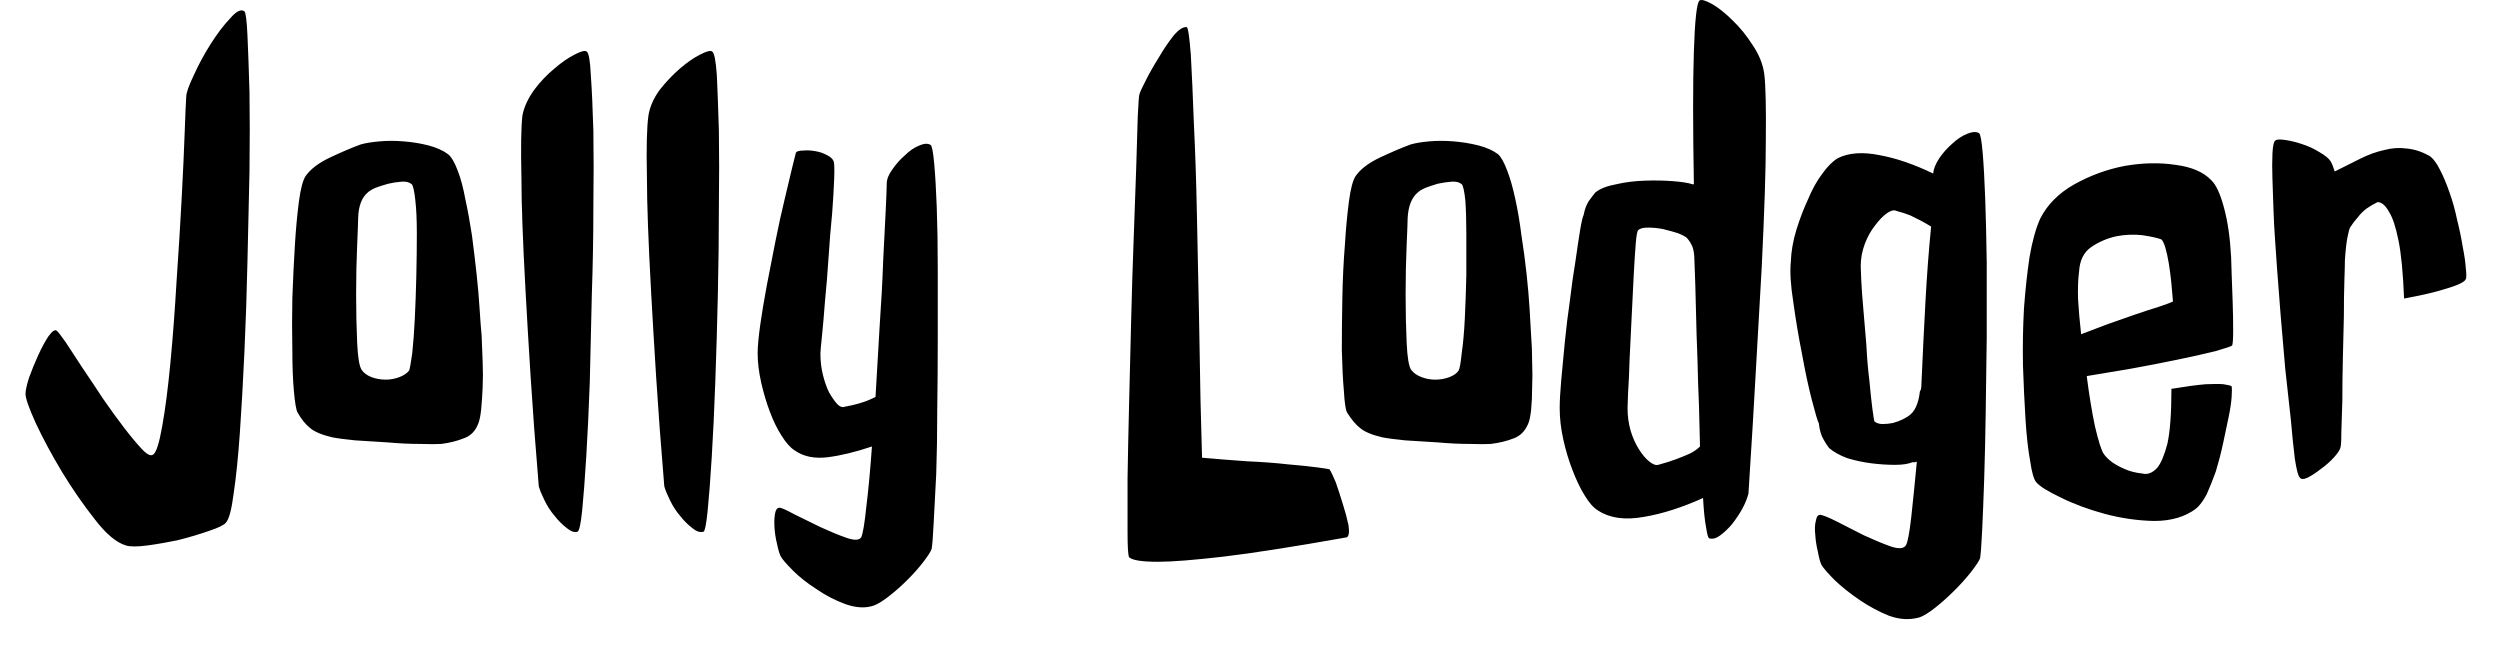 <svg width="49" height="13" viewBox="0 0 49 13" fill="none" xmlns="http://www.w3.org/2000/svg">
<path d="M0.5 7.721C0.5 7.654 0.523 7.547 0.57 7.401C0.623 7.254 0.683 7.107 0.75 6.961C0.817 6.814 0.883 6.691 0.95 6.591C1.023 6.491 1.077 6.454 1.11 6.481C1.137 6.501 1.197 6.577 1.29 6.711C1.383 6.851 1.49 7.014 1.61 7.201C1.737 7.387 1.87 7.587 2.01 7.801C2.157 8.014 2.297 8.207 2.43 8.381C2.563 8.554 2.68 8.694 2.78 8.801C2.88 8.907 2.953 8.944 3 8.911C3.06 8.877 3.12 8.691 3.18 8.351C3.24 8.017 3.293 7.604 3.34 7.111C3.387 6.617 3.427 6.087 3.46 5.521C3.5 4.947 3.533 4.407 3.56 3.901C3.587 3.394 3.607 2.957 3.62 2.591C3.633 2.224 3.643 1.994 3.65 1.901C3.65 1.821 3.7 1.677 3.8 1.471C3.893 1.264 4.003 1.061 4.13 0.861C4.257 0.661 4.383 0.494 4.51 0.361C4.63 0.221 4.723 0.174 4.79 0.221C4.817 0.247 4.837 0.404 4.85 0.691C4.863 0.977 4.877 1.347 4.89 1.801C4.897 2.261 4.897 2.781 4.89 3.361C4.877 3.934 4.863 4.524 4.85 5.131C4.837 5.731 4.817 6.324 4.79 6.911C4.763 7.497 4.733 8.027 4.7 8.501C4.667 8.967 4.627 9.357 4.58 9.671C4.54 9.984 4.49 10.174 4.43 10.241C4.397 10.287 4.29 10.341 4.11 10.401C3.923 10.467 3.723 10.527 3.51 10.581C3.297 10.627 3.09 10.664 2.89 10.691C2.69 10.717 2.55 10.717 2.47 10.691C2.283 10.637 2.08 10.467 1.86 10.181C1.633 9.894 1.417 9.581 1.21 9.241C1.01 8.907 0.84 8.591 0.7 8.291C0.567 7.997 0.5 7.807 0.5 7.721ZM8.78 3.021C8.847 3.074 8.91 3.181 8.97 3.341C9.03 3.494 9.08 3.681 9.12 3.901C9.167 4.114 9.21 4.351 9.25 4.611C9.283 4.864 9.313 5.114 9.34 5.361C9.367 5.607 9.387 5.837 9.4 6.051C9.413 6.264 9.427 6.441 9.44 6.581C9.447 6.741 9.453 6.911 9.46 7.091C9.467 7.271 9.467 7.437 9.46 7.591C9.453 7.751 9.443 7.897 9.43 8.031C9.417 8.157 9.397 8.251 9.37 8.311C9.317 8.451 9.223 8.544 9.09 8.591C8.957 8.644 8.81 8.681 8.65 8.701C8.563 8.707 8.423 8.707 8.23 8.701C8.03 8.701 7.82 8.691 7.6 8.671C7.373 8.657 7.16 8.644 6.96 8.631C6.76 8.611 6.61 8.591 6.51 8.571C6.31 8.524 6.167 8.464 6.08 8.391C5.993 8.324 5.91 8.221 5.83 8.081C5.803 8.027 5.78 7.887 5.76 7.661C5.74 7.441 5.73 7.174 5.73 6.861C5.723 6.541 5.723 6.201 5.73 5.841C5.743 5.474 5.76 5.127 5.78 4.801C5.8 4.474 5.827 4.187 5.86 3.941C5.893 3.694 5.937 3.531 5.99 3.451C6.083 3.317 6.24 3.197 6.46 3.091C6.687 2.984 6.89 2.897 7.07 2.831C7.163 2.804 7.287 2.784 7.44 2.771C7.587 2.757 7.743 2.757 7.91 2.771C8.083 2.784 8.247 2.811 8.4 2.851C8.553 2.891 8.68 2.947 8.78 3.021ZM8.02 7.261C8.033 7.227 8.053 7.114 8.08 6.921C8.1 6.734 8.117 6.511 8.13 6.251C8.143 5.984 8.153 5.701 8.16 5.401C8.167 5.101 8.17 4.824 8.17 4.571C8.17 4.311 8.16 4.094 8.14 3.921C8.12 3.741 8.097 3.637 8.07 3.611C8.023 3.571 7.957 3.554 7.87 3.561C7.783 3.567 7.697 3.581 7.61 3.601C7.517 3.627 7.433 3.654 7.36 3.681C7.287 3.714 7.237 3.744 7.21 3.771C7.09 3.871 7.027 4.037 7.02 4.271C7.02 4.331 7.013 4.511 7 4.811C6.987 5.104 6.98 5.421 6.98 5.761C6.98 6.107 6.987 6.424 7 6.711C7.013 7.004 7.043 7.184 7.09 7.251C7.13 7.311 7.193 7.357 7.28 7.391C7.367 7.424 7.46 7.441 7.56 7.441C7.653 7.441 7.743 7.424 7.83 7.391C7.917 7.357 7.98 7.314 8.02 7.261ZM11.32 10.421C11.26 10.441 11.19 10.417 11.11 10.351C11.023 10.284 10.943 10.204 10.87 10.111C10.79 10.017 10.723 9.914 10.67 9.801C10.617 9.694 10.58 9.604 10.56 9.531C10.493 8.731 10.44 8.014 10.4 7.381C10.36 6.747 10.327 6.184 10.3 5.691C10.273 5.197 10.253 4.771 10.24 4.411C10.227 4.051 10.22 3.744 10.22 3.491C10.207 2.897 10.213 2.487 10.24 2.261C10.273 2.094 10.35 1.927 10.47 1.761C10.59 1.601 10.723 1.461 10.87 1.341C11.01 1.221 11.14 1.131 11.26 1.071C11.387 1.004 11.467 0.984 11.5 1.011C11.54 1.037 11.567 1.191 11.58 1.471C11.6 1.751 11.617 2.114 11.63 2.561C11.637 3.007 11.637 3.507 11.63 4.061C11.63 4.614 11.62 5.184 11.6 5.771C11.587 6.351 11.573 6.921 11.56 7.481C11.54 8.034 11.517 8.527 11.49 8.961C11.463 9.394 11.437 9.744 11.41 10.011C11.383 10.271 11.353 10.407 11.32 10.421ZM13.79 10.421C13.723 10.441 13.65 10.417 13.57 10.351C13.483 10.284 13.403 10.204 13.33 10.111C13.25 10.017 13.183 9.914 13.13 9.801C13.077 9.694 13.04 9.604 13.02 9.531C12.953 8.731 12.9 8.014 12.86 7.381C12.82 6.747 12.787 6.184 12.76 5.691C12.733 5.197 12.713 4.771 12.7 4.411C12.687 4.051 12.68 3.744 12.68 3.491C12.667 2.897 12.677 2.487 12.71 2.261C12.737 2.094 12.81 1.927 12.93 1.761C13.057 1.601 13.19 1.461 13.33 1.341C13.47 1.221 13.6 1.131 13.72 1.071C13.847 1.004 13.927 0.984 13.96 1.011C14 1.037 14.03 1.191 14.05 1.471C14.063 1.751 14.077 2.114 14.09 2.561C14.097 3.007 14.097 3.507 14.09 4.061C14.09 4.614 14.083 5.184 14.07 5.771C14.057 6.351 14.04 6.921 14.02 7.481C14 8.034 13.977 8.527 13.95 8.961C13.923 9.394 13.897 9.744 13.87 10.011C13.843 10.271 13.817 10.407 13.79 10.421ZM18.24 2.841C18.267 2.861 18.29 2.981 18.31 3.201C18.33 3.421 18.347 3.704 18.36 4.051C18.373 4.404 18.38 4.804 18.38 5.251C18.38 5.697 18.38 6.157 18.38 6.631C18.38 7.104 18.377 7.571 18.37 8.031C18.37 8.491 18.363 8.911 18.35 9.291C18.33 9.671 18.313 9.991 18.3 10.251C18.287 10.517 18.273 10.687 18.26 10.761C18.24 10.814 18.187 10.897 18.1 11.011C18.013 11.124 17.91 11.241 17.79 11.361C17.67 11.481 17.55 11.587 17.43 11.681C17.303 11.781 17.2 11.844 17.12 11.871C16.96 11.924 16.777 11.914 16.57 11.841C16.37 11.767 16.183 11.671 16.01 11.551C15.83 11.437 15.673 11.314 15.54 11.181C15.407 11.047 15.327 10.954 15.3 10.901C15.273 10.841 15.25 10.761 15.23 10.661C15.203 10.554 15.187 10.447 15.18 10.341C15.173 10.241 15.177 10.151 15.19 10.071C15.203 9.991 15.233 9.951 15.28 9.951C15.313 9.951 15.41 9.994 15.57 10.081C15.73 10.161 15.9 10.244 16.08 10.331C16.267 10.417 16.437 10.487 16.59 10.541C16.743 10.594 16.84 10.591 16.88 10.531C16.913 10.457 16.947 10.257 16.98 9.931C17.02 9.611 17.057 9.217 17.09 8.751C16.777 8.857 16.49 8.927 16.23 8.961C15.97 8.994 15.753 8.951 15.58 8.831C15.493 8.777 15.407 8.681 15.32 8.541C15.233 8.407 15.157 8.251 15.09 8.071C15.023 7.897 14.967 7.707 14.92 7.501C14.873 7.294 14.85 7.101 14.85 6.921C14.85 6.794 14.867 6.611 14.9 6.371C14.933 6.137 14.977 5.877 15.03 5.591C15.083 5.311 15.14 5.021 15.2 4.721C15.26 4.421 15.32 4.147 15.38 3.901C15.44 3.654 15.49 3.444 15.53 3.271C15.57 3.104 15.593 3.011 15.6 2.991C15.62 2.964 15.667 2.951 15.74 2.951C15.813 2.944 15.89 2.947 15.97 2.961C16.057 2.974 16.137 3.001 16.21 3.041C16.277 3.074 16.32 3.114 16.34 3.161C16.353 3.194 16.357 3.307 16.35 3.501C16.343 3.694 16.33 3.921 16.31 4.181C16.283 4.447 16.26 4.734 16.24 5.041C16.22 5.347 16.197 5.634 16.17 5.901C16.15 6.167 16.13 6.397 16.11 6.591C16.09 6.784 16.08 6.897 16.08 6.931C16.08 7.077 16.097 7.217 16.13 7.351C16.163 7.484 16.203 7.597 16.25 7.691C16.303 7.784 16.357 7.861 16.41 7.921C16.463 7.974 16.513 7.991 16.56 7.971C16.713 7.944 16.853 7.907 16.98 7.861C17.047 7.834 17.107 7.807 17.16 7.781C17.187 7.334 17.213 6.877 17.24 6.411C17.273 5.937 17.297 5.504 17.31 5.111C17.33 4.724 17.347 4.394 17.36 4.121C17.373 3.847 17.38 3.674 17.38 3.601C17.38 3.514 17.417 3.421 17.49 3.321C17.563 3.214 17.647 3.121 17.74 3.041C17.827 2.954 17.92 2.891 18.02 2.851C18.113 2.811 18.187 2.807 18.24 2.841ZM22.13 10.921C22.11 10.881 22.1 10.717 22.1 10.431C22.1 10.151 22.1 9.797 22.1 9.371C22.107 8.937 22.117 8.454 22.13 7.921C22.143 7.387 22.157 6.847 22.17 6.301C22.183 5.747 22.2 5.207 22.22 4.681C22.24 4.161 22.257 3.694 22.27 3.281C22.283 2.874 22.293 2.541 22.3 2.281C22.313 2.021 22.323 1.881 22.33 1.861C22.337 1.821 22.377 1.731 22.45 1.591C22.523 1.444 22.61 1.291 22.71 1.131C22.803 0.971 22.9 0.827 23 0.701C23.1 0.581 23.187 0.524 23.26 0.531C23.287 0.544 23.313 0.724 23.34 1.071C23.36 1.424 23.38 1.874 23.4 2.421C23.427 2.967 23.447 3.571 23.46 4.231C23.473 4.891 23.487 5.534 23.5 6.161C23.513 6.787 23.523 7.351 23.53 7.851C23.543 8.357 23.553 8.731 23.56 8.971C23.853 8.997 24.147 9.021 24.44 9.041C24.74 9.054 25.007 9.074 25.24 9.101C25.48 9.121 25.673 9.141 25.82 9.161C25.973 9.181 26.053 9.194 26.06 9.201C26.087 9.241 26.127 9.324 26.18 9.451C26.227 9.584 26.273 9.727 26.32 9.881C26.367 10.027 26.403 10.164 26.43 10.291C26.45 10.424 26.44 10.504 26.4 10.531C25.353 10.717 24.543 10.844 23.97 10.911C23.397 10.977 22.973 11.011 22.7 11.011C22.38 11.011 22.19 10.981 22.13 10.921ZM29.36 3.021C29.42 3.074 29.48 3.181 29.54 3.341C29.6 3.494 29.653 3.681 29.7 3.901C29.747 4.114 29.787 4.351 29.82 4.611C29.86 4.864 29.893 5.114 29.92 5.361C29.947 5.607 29.967 5.837 29.98 6.051C29.993 6.264 30.003 6.441 30.01 6.581C30.023 6.741 30.03 6.911 30.03 7.091C30.037 7.271 30.037 7.437 30.03 7.591C30.03 7.751 30.023 7.897 30.01 8.031C29.997 8.157 29.977 8.251 29.95 8.311C29.89 8.451 29.797 8.544 29.67 8.591C29.537 8.644 29.387 8.681 29.22 8.701C29.14 8.707 29 8.707 28.8 8.701C28.607 8.701 28.4 8.691 28.18 8.671C27.953 8.657 27.74 8.644 27.54 8.631C27.34 8.611 27.19 8.591 27.09 8.571C26.89 8.524 26.747 8.464 26.66 8.391C26.573 8.324 26.487 8.221 26.4 8.081C26.373 8.027 26.353 7.887 26.34 7.661C26.32 7.441 26.307 7.174 26.3 6.861C26.3 6.541 26.303 6.201 26.31 5.841C26.317 5.474 26.333 5.127 26.36 4.801C26.38 4.474 26.407 4.187 26.44 3.941C26.473 3.694 26.517 3.531 26.57 3.451C26.663 3.317 26.82 3.197 27.04 3.091C27.267 2.984 27.47 2.897 27.65 2.831C27.743 2.804 27.863 2.784 28.01 2.771C28.163 2.757 28.323 2.757 28.49 2.771C28.657 2.784 28.82 2.811 28.98 2.851C29.133 2.891 29.26 2.947 29.36 3.021ZM28.59 7.261C28.61 7.227 28.63 7.114 28.65 6.921C28.677 6.734 28.697 6.511 28.71 6.251C28.723 5.984 28.733 5.701 28.74 5.401C28.74 5.101 28.74 4.824 28.74 4.571C28.74 4.311 28.733 4.094 28.72 3.921C28.7 3.741 28.677 3.637 28.65 3.611C28.603 3.571 28.537 3.554 28.45 3.561C28.363 3.567 28.273 3.581 28.18 3.601C28.093 3.627 28.013 3.654 27.94 3.681C27.867 3.714 27.817 3.744 27.79 3.771C27.67 3.871 27.603 4.037 27.59 4.271C27.59 4.331 27.583 4.511 27.57 4.811C27.557 5.104 27.55 5.421 27.55 5.761C27.55 6.107 27.557 6.424 27.57 6.711C27.583 7.004 27.613 7.184 27.66 7.251C27.707 7.311 27.773 7.357 27.86 7.391C27.947 7.424 28.037 7.441 28.13 7.441C28.23 7.441 28.323 7.424 28.41 7.391C28.497 7.357 28.557 7.314 28.59 7.261ZM34.58 1.451C34.607 1.671 34.617 2.107 34.61 2.761C34.61 3.047 34.603 3.391 34.59 3.791C34.577 4.191 34.557 4.671 34.53 5.231C34.497 5.791 34.46 6.437 34.42 7.171C34.38 7.904 34.33 8.737 34.27 9.671C34.25 9.757 34.21 9.857 34.15 9.971C34.09 10.077 34.023 10.177 33.95 10.271C33.877 10.357 33.8 10.431 33.72 10.491C33.64 10.551 33.567 10.571 33.5 10.551C33.48 10.544 33.46 10.474 33.44 10.341C33.413 10.201 33.393 10.007 33.38 9.761C32.967 9.947 32.58 10.071 32.22 10.131C31.853 10.197 31.557 10.157 31.33 10.011C31.237 9.957 31.147 9.857 31.06 9.711C30.973 9.571 30.893 9.404 30.82 9.211C30.747 9.024 30.687 8.824 30.64 8.611C30.593 8.397 30.57 8.194 30.57 8.001C30.57 7.861 30.58 7.677 30.6 7.451C30.62 7.224 30.643 6.977 30.67 6.711C30.697 6.437 30.73 6.164 30.77 5.891C30.803 5.611 30.84 5.351 30.88 5.111C30.913 4.877 30.943 4.677 30.97 4.511C30.997 4.351 31.02 4.251 31.04 4.211C31.06 4.104 31.093 4.014 31.14 3.941C31.193 3.867 31.237 3.811 31.27 3.771C31.363 3.697 31.5 3.644 31.68 3.611C31.853 3.571 32.04 3.547 32.24 3.541C32.433 3.534 32.617 3.537 32.79 3.551C32.963 3.564 33.09 3.584 33.17 3.611H33.2C33.18 2.477 33.18 1.607 33.2 1.001C33.22 0.387 33.257 0.057 33.31 0.011C33.343 -0.016 33.427 0.007 33.56 0.081C33.687 0.154 33.82 0.261 33.96 0.401C34.1 0.534 34.23 0.694 34.35 0.881C34.477 1.067 34.553 1.257 34.58 1.451ZM32.5 9.111C32.627 9.077 32.743 9.041 32.85 9.001C32.957 8.961 33.047 8.924 33.12 8.891C33.2 8.851 33.267 8.804 33.32 8.751C33.313 8.511 33.307 8.244 33.3 7.951C33.287 7.657 33.277 7.351 33.27 7.031C33.257 6.711 33.247 6.384 33.24 6.051C33.233 5.717 33.223 5.397 33.21 5.091C33.21 4.991 33.197 4.904 33.17 4.831C33.137 4.757 33.097 4.697 33.05 4.651C33.023 4.631 32.97 4.604 32.89 4.571C32.803 4.544 32.707 4.517 32.6 4.491C32.5 4.471 32.4 4.461 32.3 4.461C32.207 4.461 32.143 4.477 32.11 4.511C32.09 4.524 32.073 4.614 32.06 4.781C32.047 4.947 32.033 5.157 32.02 5.411C32.007 5.657 31.993 5.927 31.98 6.221C31.967 6.514 31.953 6.787 31.94 7.041C31.933 7.294 31.923 7.514 31.91 7.701C31.903 7.881 31.9 7.981 31.9 8.001C31.9 8.154 31.92 8.301 31.96 8.441C32 8.574 32.053 8.694 32.12 8.801C32.187 8.907 32.253 8.987 32.32 9.041C32.393 9.101 32.453 9.124 32.5 9.111ZM38.81 10.941C38.79 10.994 38.733 11.081 38.64 11.201C38.547 11.321 38.437 11.444 38.31 11.571C38.183 11.697 38.057 11.811 37.93 11.911C37.803 12.011 37.7 12.074 37.62 12.101C37.433 12.154 37.237 12.144 37.03 12.071C36.83 11.991 36.637 11.887 36.45 11.761C36.263 11.634 36.1 11.504 35.96 11.371C35.827 11.237 35.74 11.137 35.7 11.071C35.673 11.011 35.65 10.924 35.63 10.811C35.603 10.704 35.587 10.597 35.58 10.491C35.567 10.377 35.57 10.284 35.59 10.211C35.603 10.131 35.63 10.091 35.67 10.091C35.717 10.091 35.827 10.134 36 10.221C36.167 10.307 36.343 10.397 36.53 10.491C36.717 10.577 36.893 10.651 37.06 10.711C37.22 10.764 37.32 10.754 37.36 10.681C37.393 10.614 37.427 10.434 37.46 10.141C37.493 9.841 37.53 9.477 37.57 9.051C37.557 9.051 37.543 9.054 37.53 9.061C37.517 9.061 37.5 9.061 37.48 9.061C37.4 9.094 37.287 9.111 37.14 9.111C36.993 9.111 36.84 9.101 36.68 9.081C36.52 9.061 36.363 9.027 36.21 8.981C36.063 8.927 35.943 8.861 35.85 8.781C35.817 8.741 35.78 8.684 35.74 8.611C35.693 8.531 35.663 8.427 35.65 8.301C35.623 8.247 35.577 8.091 35.51 7.831C35.443 7.571 35.38 7.274 35.32 6.941C35.253 6.607 35.197 6.271 35.15 5.931C35.097 5.597 35.08 5.331 35.1 5.131C35.107 4.931 35.143 4.721 35.21 4.501C35.277 4.287 35.353 4.087 35.44 3.901C35.52 3.707 35.613 3.541 35.72 3.401C35.82 3.261 35.92 3.161 36.02 3.101C36.233 2.994 36.507 2.974 36.84 3.041C37.167 3.101 37.517 3.221 37.89 3.401C37.897 3.314 37.937 3.214 38.01 3.101C38.083 2.994 38.17 2.897 38.27 2.811C38.363 2.724 38.46 2.661 38.56 2.621C38.66 2.581 38.737 2.577 38.79 2.611C38.817 2.631 38.84 2.757 38.86 2.991C38.88 3.224 38.897 3.524 38.91 3.891C38.923 4.257 38.933 4.677 38.94 5.151C38.94 5.617 38.94 6.101 38.94 6.601C38.933 7.094 38.927 7.584 38.92 8.071C38.913 8.551 38.903 8.991 38.89 9.391C38.877 9.791 38.863 10.127 38.85 10.401C38.837 10.674 38.823 10.854 38.81 10.941ZM37.85 4.441C37.797 4.407 37.733 4.371 37.66 4.331C37.593 4.297 37.52 4.261 37.44 4.221C37.353 4.187 37.26 4.157 37.16 4.131C37.12 4.111 37.06 4.127 36.98 4.181C36.9 4.241 36.823 4.321 36.75 4.421C36.67 4.521 36.603 4.641 36.55 4.781C36.497 4.921 36.47 5.067 36.47 5.221C36.47 5.241 36.473 5.327 36.48 5.481C36.487 5.634 36.5 5.821 36.52 6.041C36.54 6.261 36.56 6.497 36.58 6.751C36.593 7.011 36.613 7.247 36.64 7.461C36.66 7.681 36.68 7.867 36.7 8.021C36.72 8.167 36.733 8.247 36.74 8.261C36.78 8.294 36.833 8.311 36.9 8.311C36.967 8.311 37.033 8.304 37.1 8.291C37.173 8.271 37.237 8.247 37.29 8.221C37.343 8.194 37.383 8.171 37.41 8.151C37.53 8.071 37.603 7.911 37.63 7.671C37.65 7.651 37.66 7.601 37.66 7.521C37.687 6.921 37.713 6.377 37.74 5.891C37.767 5.397 37.803 4.914 37.85 4.441ZM40.79 6.551C40.937 6.497 41.103 6.434 41.29 6.361C41.477 6.294 41.657 6.231 41.83 6.171C42.003 6.111 42.157 6.061 42.29 6.021C42.43 5.974 42.53 5.937 42.59 5.911C42.583 5.811 42.573 5.694 42.56 5.561C42.547 5.427 42.53 5.297 42.51 5.171C42.49 5.051 42.467 4.944 42.44 4.851C42.413 4.764 42.387 4.711 42.36 4.691C42.287 4.664 42.167 4.637 42 4.611C41.827 4.591 41.653 4.597 41.48 4.631C41.3 4.671 41.137 4.741 40.99 4.841C40.843 4.941 40.763 5.101 40.75 5.321C40.73 5.467 40.723 5.651 40.73 5.871C40.743 6.084 40.763 6.311 40.79 6.551ZM43.75 6.771C43.743 6.784 43.637 6.821 43.43 6.881C43.217 6.934 42.963 6.991 42.67 7.051C42.383 7.111 42.073 7.171 41.74 7.231C41.413 7.284 41.133 7.331 40.9 7.371C40.947 7.737 41 8.064 41.06 8.351C41.127 8.637 41.183 8.817 41.23 8.891C41.27 8.951 41.327 9.007 41.4 9.061C41.467 9.107 41.547 9.151 41.64 9.191C41.74 9.237 41.857 9.267 41.99 9.281C42.09 9.307 42.187 9.271 42.28 9.171C42.353 9.084 42.42 8.927 42.48 8.701C42.533 8.467 42.56 8.107 42.56 7.621C42.847 7.574 43.07 7.544 43.23 7.531C43.39 7.524 43.507 7.524 43.58 7.531C43.667 7.544 43.72 7.557 43.74 7.571C43.747 7.604 43.747 7.674 43.74 7.781C43.733 7.887 43.713 8.021 43.68 8.181C43.647 8.341 43.61 8.514 43.57 8.701C43.53 8.887 43.483 9.067 43.43 9.241C43.37 9.407 43.31 9.557 43.25 9.691C43.183 9.817 43.113 9.911 43.04 9.971C42.827 10.131 42.553 10.211 42.22 10.211C41.893 10.204 41.57 10.157 41.25 10.071C40.93 9.984 40.643 9.877 40.39 9.751C40.137 9.631 39.977 9.531 39.91 9.451C39.863 9.397 39.823 9.257 39.79 9.031C39.75 8.811 39.72 8.541 39.7 8.221C39.68 7.901 39.663 7.547 39.65 7.161C39.643 6.781 39.65 6.407 39.67 6.041C39.697 5.681 39.733 5.344 39.78 5.031C39.833 4.724 39.903 4.474 39.99 4.281C40.13 4.007 40.353 3.784 40.66 3.611C40.973 3.437 41.303 3.317 41.65 3.251C41.997 3.191 42.327 3.184 42.64 3.231C42.953 3.271 43.187 3.371 43.34 3.531C43.433 3.617 43.517 3.797 43.59 4.071C43.663 4.337 43.71 4.661 43.73 5.041C43.73 5.081 43.733 5.187 43.74 5.361C43.747 5.534 43.753 5.717 43.76 5.911C43.767 6.111 43.77 6.297 43.77 6.471C43.77 6.644 43.763 6.744 43.75 6.771ZM47.61 3.051C47.683 3.097 47.753 3.187 47.82 3.321C47.887 3.447 47.95 3.597 48.01 3.771C48.07 3.937 48.12 4.117 48.16 4.311C48.207 4.497 48.243 4.674 48.27 4.841C48.303 5.007 48.323 5.147 48.33 5.261C48.343 5.374 48.343 5.444 48.33 5.471C48.317 5.504 48.263 5.541 48.17 5.581C48.09 5.614 47.967 5.654 47.8 5.701C47.64 5.747 47.413 5.797 47.12 5.851C47.1 5.351 47.063 4.971 47.01 4.711C46.957 4.451 46.897 4.267 46.83 4.161C46.757 4.027 46.68 3.961 46.6 3.961C46.52 4.001 46.447 4.044 46.38 4.091C46.313 4.144 46.26 4.197 46.22 4.251C46.16 4.317 46.107 4.387 46.06 4.461C46.047 4.487 46.03 4.551 46.01 4.651C45.99 4.751 45.973 4.901 45.96 5.101C45.96 5.167 45.957 5.301 45.95 5.501C45.943 5.701 45.94 5.931 45.94 6.191C45.933 6.457 45.927 6.737 45.92 7.031C45.913 7.317 45.91 7.587 45.91 7.841C45.903 8.094 45.897 8.307 45.89 8.481C45.89 8.654 45.883 8.754 45.87 8.781C45.857 8.827 45.813 8.891 45.74 8.971C45.667 9.051 45.583 9.124 45.49 9.191C45.397 9.264 45.31 9.321 45.23 9.361C45.15 9.401 45.097 9.397 45.07 9.351C45.043 9.324 45.013 9.207 44.98 9.001C44.953 8.787 44.927 8.527 44.9 8.221C44.867 7.921 44.83 7.587 44.79 7.221C44.757 6.854 44.727 6.504 44.7 6.171C44.673 5.831 44.65 5.527 44.63 5.261C44.61 4.987 44.597 4.794 44.59 4.681C44.577 4.507 44.567 4.314 44.56 4.101C44.553 3.894 44.547 3.697 44.54 3.511C44.533 3.324 44.533 3.157 44.54 3.011C44.547 2.871 44.563 2.787 44.59 2.761C44.61 2.734 44.67 2.727 44.77 2.741C44.877 2.754 44.99 2.781 45.11 2.821C45.237 2.861 45.353 2.914 45.46 2.981C45.573 3.047 45.647 3.107 45.68 3.161C45.707 3.207 45.733 3.274 45.76 3.361C45.933 3.274 46.1 3.191 46.26 3.111C46.42 3.031 46.577 2.974 46.73 2.941C46.877 2.901 47.023 2.891 47.17 2.911C47.317 2.924 47.463 2.971 47.61 3.051Z" fill="black"/>
</svg>
